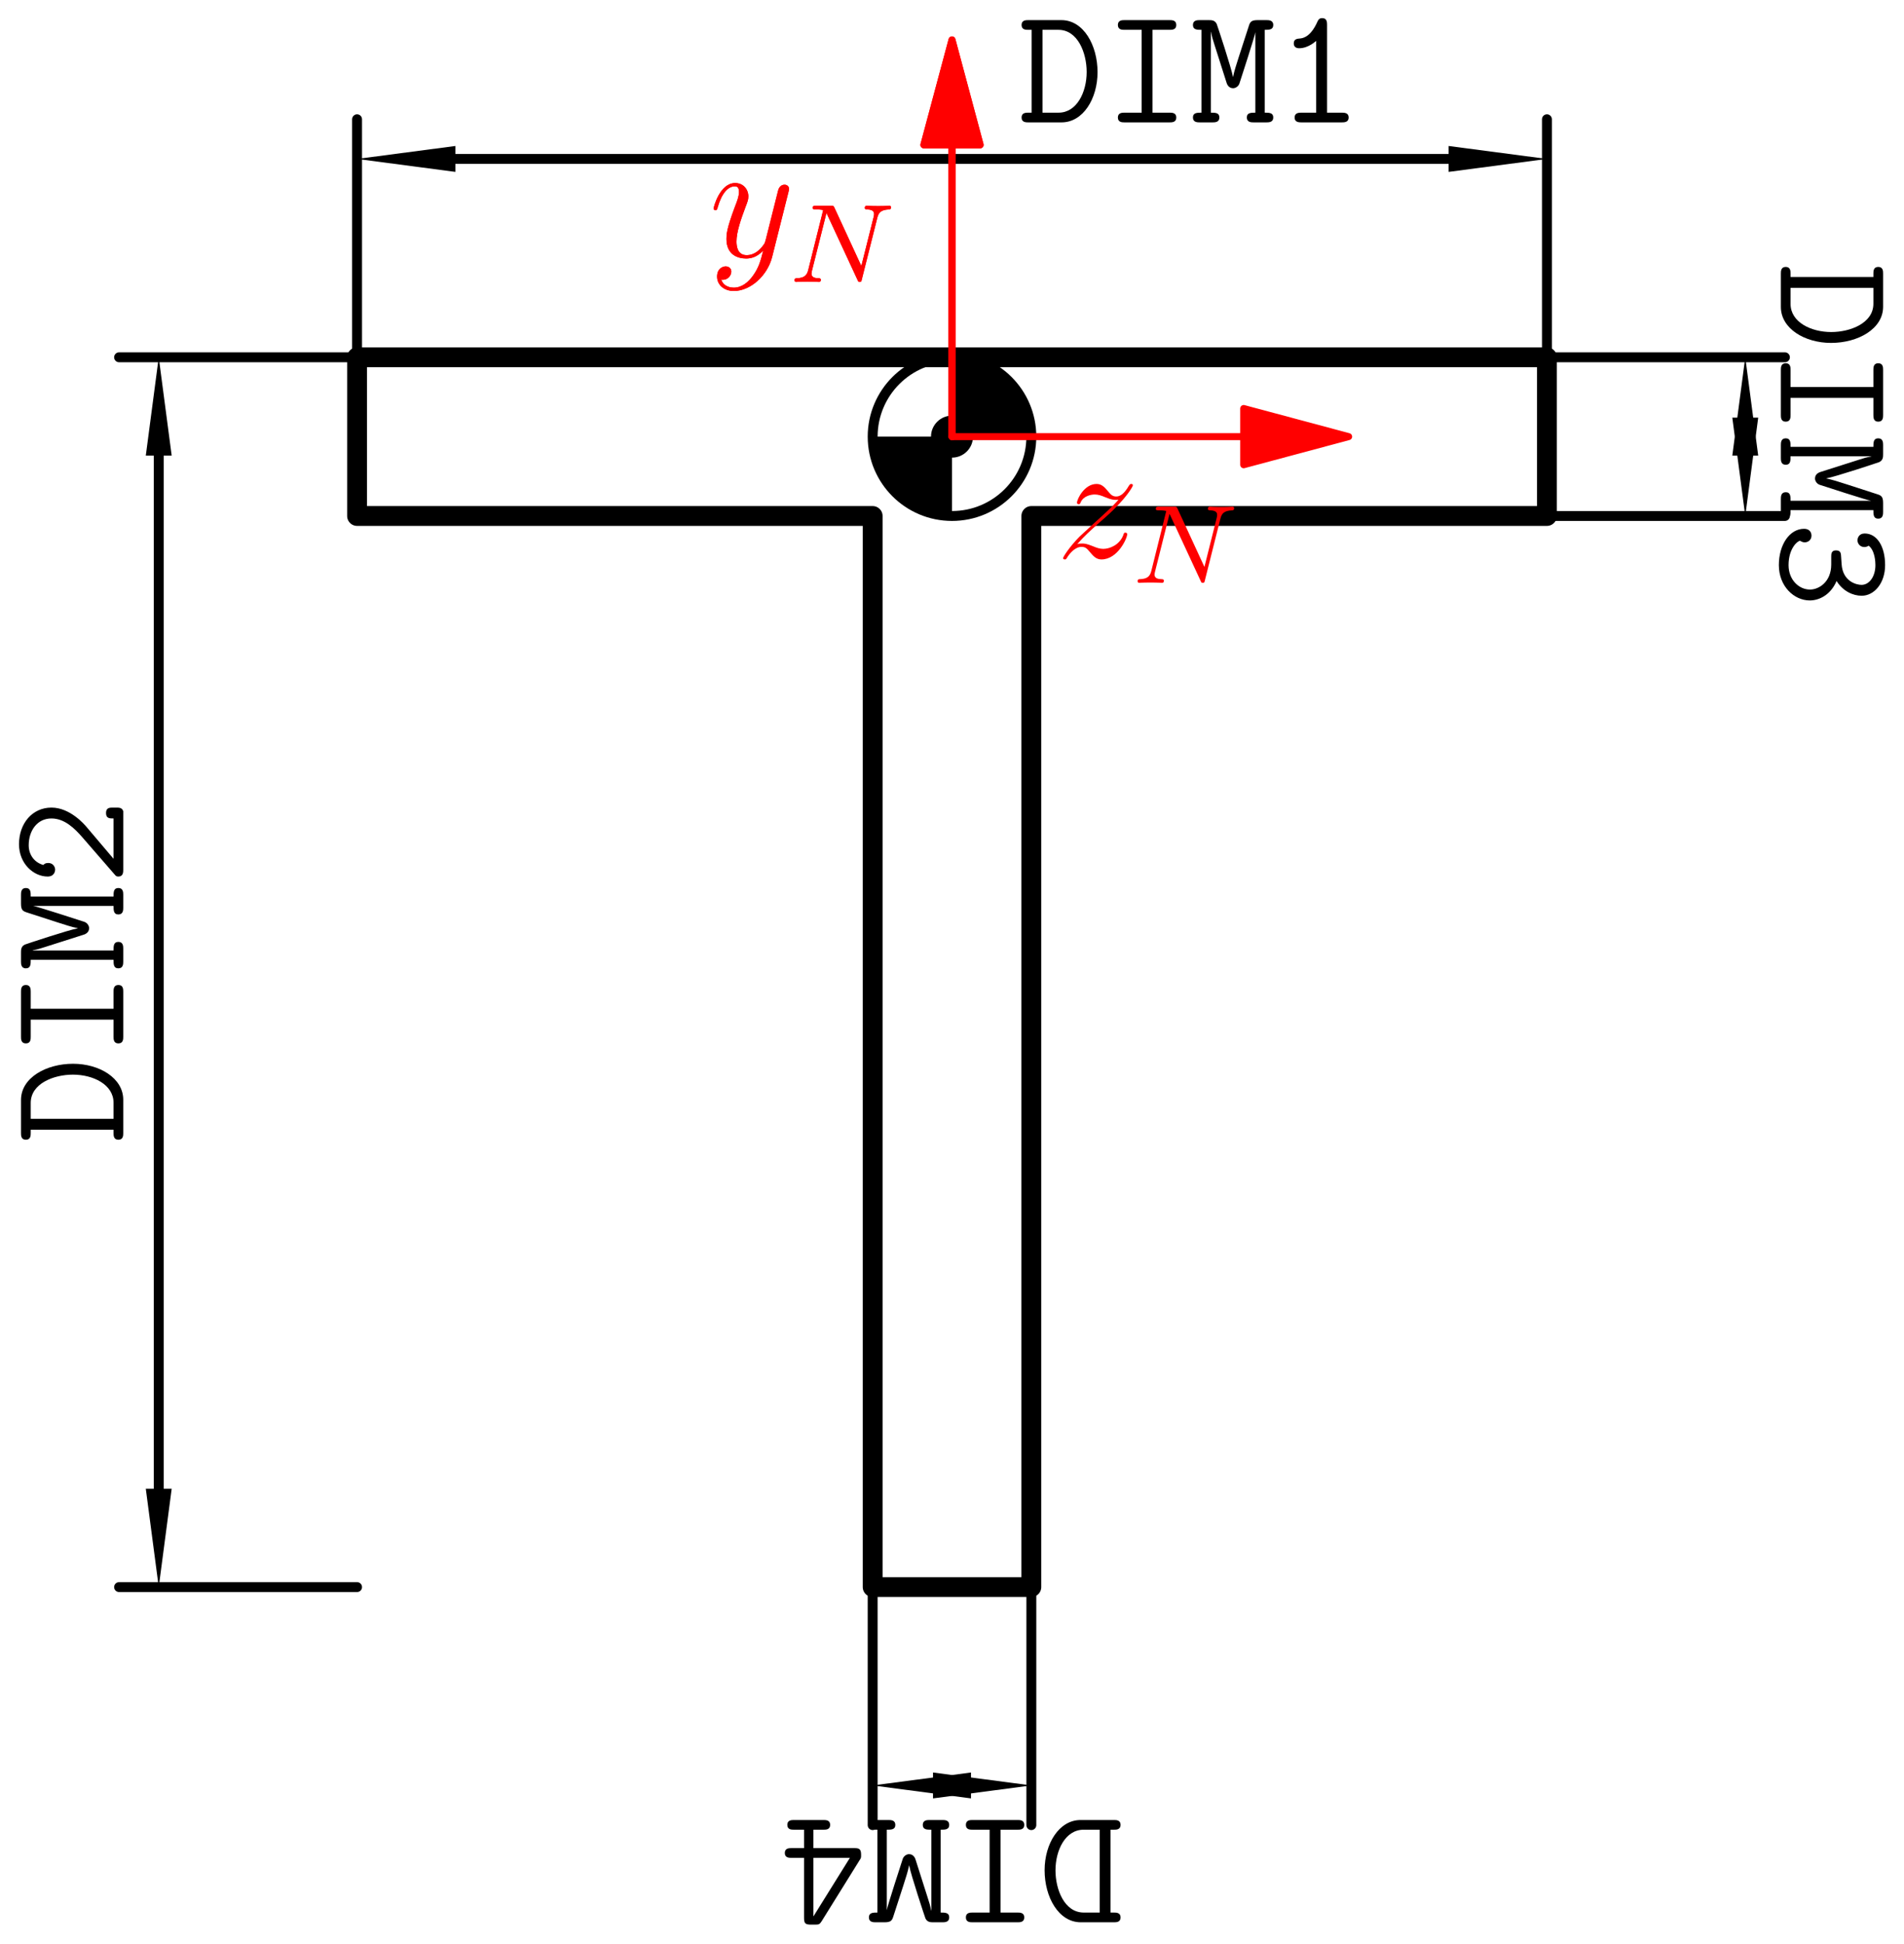 <?xml version='1.0' encoding='UTF-8'?>
<!-- This file was generated by dvisvgm 2.1.3 -->
<svg height='138.874pt' version='1.1' viewBox='56.409 53.858 136.04 138.874' width='136.04pt' xmlns='http://www.w3.org/2000/svg' xmlns:xlink='http://www.w3.org/1999/xlink'>
<defs>
<path d='M6.312 -4.575C6.408 -4.965 6.583 -5.157 7.157 -5.181C7.237 -5.181 7.301 -5.228 7.301 -5.332C7.301 -5.38 7.261 -5.444 7.181 -5.444C7.125 -5.444 6.974 -5.42 6.384 -5.42C5.746 -5.42 5.643 -5.444 5.571 -5.444C5.444 -5.444 5.42 -5.356 5.42 -5.292C5.42 -5.189 5.523 -5.181 5.595 -5.181C6.081 -5.165 6.081 -4.949 6.081 -4.838C6.081 -4.798 6.081 -4.758 6.049 -4.631L5.173 -1.14L3.252 -5.3C3.188 -5.444 3.172 -5.444 2.981 -5.444H1.945C1.801 -5.444 1.698 -5.444 1.698 -5.292C1.698 -5.181 1.793 -5.181 1.961 -5.181C2.024 -5.181 2.264 -5.181 2.447 -5.133L1.379 -0.853C1.283 -0.454 1.076 -0.279 0.542 -0.263C0.494 -0.263 0.399 -0.255 0.399 -0.112C0.399 -0.064 0.438 0 0.518 0C0.55 0 0.733 -0.024 1.307 -0.024C1.937 -0.024 2.056 0 2.128 0C2.16 0 2.279 0 2.279 -0.151C2.279 -0.247 2.192 -0.263 2.136 -0.263C1.849 -0.271 1.61 -0.319 1.61 -0.598C1.61 -0.638 1.634 -0.749 1.634 -0.757L2.678 -4.918H2.686L4.902 -0.143C4.957 -0.016 4.965 0 5.053 0C5.165 0 5.173 -0.032 5.204 -0.167L6.312 -4.575Z' id='g0-78'/>
<path d='M3.144 1.339C2.821 1.793 2.355 2.2 1.769 2.2C1.626 2.2 1.052 2.176 0.873 1.626C0.909 1.638 0.968 1.638 0.992 1.638C1.351 1.638 1.59 1.327 1.59 1.052S1.363 0.681 1.184 0.681C0.992 0.681 0.574 0.825 0.574 1.411C0.574 2.02 1.088 2.439 1.769 2.439C2.965 2.439 4.172 1.339 4.507 0.012L5.679 -4.651C5.691 -4.71 5.715 -4.782 5.715 -4.854C5.715 -5.033 5.571 -5.153 5.392 -5.153C5.284 -5.153 5.033 -5.105 4.937 -4.746L4.053 -1.231C3.993 -1.016 3.993 -0.992 3.897 -0.861C3.658 -0.526 3.264 -0.12 2.69 -0.12C2.02 -0.12 1.961 -0.777 1.961 -1.1C1.961 -1.781 2.283 -2.702 2.606 -3.563C2.738 -3.909 2.809 -4.077 2.809 -4.316C2.809 -4.818 2.451 -5.272 1.865 -5.272C0.765 -5.272 0.323 -3.539 0.323 -3.443C0.323 -3.395 0.371 -3.335 0.454 -3.335C0.562 -3.335 0.574 -3.383 0.622 -3.551C0.909 -4.555 1.363 -5.033 1.829 -5.033C1.937 -5.033 2.14 -5.033 2.14 -4.639C2.14 -4.328 2.008 -3.981 1.829 -3.527C1.243 -1.961 1.243 -1.566 1.243 -1.279C1.243 -0.143 2.056 0.12 2.654 0.12C3.001 0.12 3.431 0.012 3.85 -0.43L3.862 -0.418C3.682 0.287 3.563 0.753 3.144 1.339Z' id='g1-121'/>
<path d='M1.518 -0.968C2.032 -1.554 2.451 -1.925 3.049 -2.463C3.766 -3.084 4.077 -3.383 4.244 -3.563C5.081 -4.388 5.499 -5.081 5.499 -5.177S5.404 -5.272 5.38 -5.272C5.296 -5.272 5.272 -5.224 5.212 -5.141C4.914 -4.627 4.627 -4.376 4.316 -4.376C4.065 -4.376 3.933 -4.483 3.706 -4.77C3.455 -5.069 3.252 -5.272 2.905 -5.272C2.032 -5.272 1.506 -4.184 1.506 -3.933C1.506 -3.897 1.518 -3.826 1.626 -3.826C1.722 -3.826 1.734 -3.873 1.769 -3.957C1.973 -4.435 2.546 -4.519 2.774 -4.519C3.025 -4.519 3.264 -4.435 3.515 -4.328C3.969 -4.136 4.16 -4.136 4.28 -4.136C4.364 -4.136 4.411 -4.136 4.471 -4.148C4.077 -3.682 3.431 -3.108 2.893 -2.618L1.686 -1.506C0.956 -0.765 0.514 -0.06 0.514 0.024C0.514 0.096 0.574 0.12 0.646 0.12S0.729 0.108 0.813 -0.036C1.004 -0.335 1.387 -0.777 1.829 -0.777C2.08 -0.777 2.2 -0.693 2.439 -0.395C2.666 -0.132 2.869 0.12 3.252 0.12C4.423 0.12 5.093 -1.399 5.093 -1.674C5.093 -1.722 5.081 -1.793 4.961 -1.793C4.866 -1.793 4.854 -1.745 4.818 -1.626C4.555 -0.921 3.85 -0.634 3.383 -0.634C3.132 -0.634 2.893 -0.717 2.642 -0.825C2.164 -1.016 2.032 -1.016 1.877 -1.016C1.757 -1.016 1.626 -1.016 1.518 -0.968Z' id='g1-122'/>
<path d='M3.634 -6.958C3.634 -7.137 3.634 -7.448 3.288 -7.448C3.084 -7.448 3.013 -7.34 2.941 -7.185C2.714 -6.671 2.319 -6.037 1.686 -5.99C1.506 -5.978 1.255 -5.954 1.255 -5.643C1.255 -5.44 1.375 -5.296 1.638 -5.296C2.307 -5.296 2.821 -5.798 2.857 -5.822V-0.693H1.805C1.638 -0.693 1.315 -0.693 1.315 -0.347S1.638 0 1.805 0H4.686C4.854 0 5.177 0 5.177 -0.347S4.854 -0.693 4.686 -0.693H3.634V-6.958Z' id='g2-49'/>
<path d='M4.16 -2.63C4.328 -2.774 5.535 -3.802 5.535 -5.129C5.535 -6.492 4.411 -7.448 2.917 -7.448C1.53 -7.448 0.61 -6.408 0.61 -5.404C0.61 -4.902 1.028 -4.866 1.1 -4.866C1.315 -4.866 1.578 -5.033 1.578 -5.356C1.578 -5.583 1.494 -5.655 1.435 -5.703C1.602 -6.336 2.152 -6.755 2.845 -6.755C3.862 -6.755 4.758 -6.169 4.758 -5.129C4.758 -4.196 4.053 -3.479 3.407 -2.917L0.777 -0.634C0.646 -0.526 0.61 -0.49 0.61 -0.347C0.61 0 0.933 0 1.1 0H5.272C5.535 -0.072 5.535 -0.311 5.535 -0.49V-0.741C5.535 -0.956 5.535 -1.231 5.153 -1.231C4.758 -1.231 4.758 -0.98 4.758 -0.693H1.877L4.16 -2.63Z' id='g2-50'/>
<path d='M3.061 -3.599C4.304 -3.599 4.854 -2.726 4.854 -2.08C4.854 -1.291 4.16 -0.55 3.108 -0.55C1.913 -0.55 1.375 -1.196 1.375 -1.363C1.375 -1.387 1.387 -1.411 1.399 -1.423C1.447 -1.506 1.482 -1.602 1.482 -1.71C1.482 -1.961 1.291 -2.188 1.004 -2.188C0.753 -2.188 0.514 -2.032 0.514 -1.662C0.514 -0.622 1.65 0.143 3.108 0.143C4.615 0.143 5.631 -0.933 5.631 -2.068C5.631 -2.678 5.296 -3.527 4.244 -3.981C4.973 -4.435 5.296 -5.153 5.296 -5.774C5.296 -6.671 4.399 -7.448 3.108 -7.448C1.781 -7.448 0.849 -6.874 0.849 -5.99C0.849 -5.595 1.148 -5.475 1.339 -5.475C1.554 -5.475 1.817 -5.643 1.817 -5.966C1.817 -6.157 1.722 -6.265 1.722 -6.276C2.08 -6.731 2.905 -6.755 3.108 -6.755C3.921 -6.755 4.519 -6.324 4.519 -5.762C4.519 -5.416 4.292 -4.423 3.037 -4.34C2.594 -4.316 2.403 -4.292 2.355 -4.292C2.116 -4.268 2.056 -4.113 2.056 -3.945C2.056 -3.599 2.307 -3.599 2.511 -3.599H3.061Z' id='g2-51'/>
<path d='M0.454 -2.869C0.347 -2.714 0.347 -2.69 0.347 -2.475C0.347 -2.056 0.502 -2.008 0.825 -2.008H3.754V-0.693H3.037C2.869 -0.693 2.558 -0.693 2.558 -0.347S2.869 0 3.037 0H5.141C5.308 0 5.619 0 5.619 -0.347S5.308 -0.693 5.141 -0.693H4.423V-2.008H5.32C5.487 -2.008 5.798 -2.008 5.798 -2.355S5.487 -2.702 5.32 -2.702H4.423V-6.982C4.423 -7.376 4.34 -7.472 3.933 -7.472H3.658C3.371 -7.472 3.312 -7.46 3.168 -7.233L0.454 -2.869ZM1.148 -2.702L3.754 -6.886V-2.702H1.148Z' id='g2-52'/>
<path d='M0.741 -7.305C0.574 -7.305 0.263 -7.305 0.263 -6.958S0.574 -6.611 0.741 -6.611H0.98V-0.693H0.741C0.574 -0.693 0.263 -0.693 0.263 -0.347S0.574 0 0.741 0H3.12C4.663 0 5.691 -1.698 5.691 -3.587C5.691 -5.499 4.698 -7.305 3.108 -7.305H0.741ZM1.757 -0.693V-6.611H2.893C4.28 -6.611 4.914 -4.961 4.914 -3.599C4.914 -2.152 4.208 -0.693 2.905 -0.693H1.757Z' id='g2-68'/>
<path d='M3.467 -6.611H4.686C4.854 -6.611 5.165 -6.611 5.165 -6.958S4.854 -7.305 4.686 -7.305H1.47C1.303 -7.305 0.992 -7.305 0.992 -6.958S1.303 -6.611 1.47 -6.611H2.69V-0.693H1.47C1.303 -0.693 0.992 -0.693 0.992 -0.347S1.303 0 1.47 0H4.686C4.854 0 5.165 0 5.165 -0.347S4.854 -0.693 4.686 -0.693H3.467V-6.611Z' id='g2-73'/>
<path d='M3.491 -4.71C3.335 -4.22 3.144 -3.646 3.072 -3.252H3.061C2.965 -3.85 1.925 -6.982 1.901 -7.03C1.769 -7.305 1.53 -7.305 1.327 -7.305H0.693C0.526 -7.305 0.203 -7.305 0.203 -6.958S0.502 -6.611 0.813 -6.611V-0.693C0.502 -0.693 0.203 -0.693 0.203 -0.347S0.526 0 0.693 0H1.602C1.769 0 2.092 0 2.092 -0.347S1.793 -0.693 1.482 -0.693V-6.468H1.494C1.566 -6.097 1.602 -5.966 1.745 -5.535L2.594 -2.869C2.618 -2.774 2.726 -2.439 3.072 -2.439C3.216 -2.439 3.419 -2.534 3.515 -2.75C3.575 -2.929 4.663 -6.276 4.663 -6.444V-0.693C4.352 -0.693 4.053 -0.693 4.053 -0.347S4.376 0 4.543 0H5.452C5.619 0 5.942 0 5.942 -0.347S5.643 -0.693 5.332 -0.693V-6.611C5.643 -6.611 5.942 -6.611 5.942 -6.958S5.619 -7.305 5.452 -7.305H4.818C4.352 -7.305 4.28 -7.161 4.184 -6.85L3.491 -4.71Z' id='g2-77'/>
</defs>
<g id='page1'>
<g transform='matrix(0.996 0 0 0.996 124.429 167.232)'>
<path d='M 5.691 0L 5.691 -76.822L 42.679 -76.822L 42.679 -88.204L -42.679 -88.204L -42.679 -76.822L -5.691 -76.822L -5.691 -0L 5.691 0Z' fill='none' stroke='#000000' stroke-linecap='round' stroke-linejoin='round' stroke-miterlimit='10.037' stroke-width='1.423'/>
</g>
<g transform='matrix(0.996 0 0 0.996 124.429 167.232)'>
<path d='M -42.679 -88.204L -42.679 -105.275' fill='none' stroke='#000000' stroke-linecap='round' stroke-linejoin='round' stroke-miterlimit='10.037' stroke-width='0.711'/>
</g>
<g transform='matrix(0.996 0 0 0.996 124.429 167.232)'>
<path d='M 42.679 -88.204L 42.679 -105.275' fill='none' stroke='#000000' stroke-linecap='round' stroke-linejoin='round' stroke-miterlimit='10.037' stroke-width='0.711'/>
</g>
<g transform='matrix(0.996 0 0 0.996 124.429 167.232)'>
<path d='M -39.123 -102.43L 39.123 -102.43' fill='none' stroke='#000000' stroke-linecap='round' stroke-linejoin='round' stroke-miterlimit='10.037' stroke-width='0.711'/>
</g>
<g transform='matrix(0.996 0 0 0.996 124.429 167.232)'>
<path d='M -42.679 -102.43L -35.627 -103.358L -35.627 -101.501L -42.679 -102.43Z' fill='#000000'/>
</g>
<g transform='matrix(0.996 0 0 0.996 124.429 167.232)'>
<path d='M 42.679 -102.43L 35.627 -101.501L 35.627 -103.358L 42.679 -102.43Z' fill='#000000'/>
</g><use x='129.137' xlink:href='#g2-68' y='62.6'/>
<use x='135.289' xlink:href='#g2-73' y='62.6'/>
<use x='141.441' xlink:href='#g2-77' y='62.6'/>
<use x='147.593' xlink:href='#g2-49' y='62.6'/>
<g transform='matrix(0.996 0 0 0.996 124.429 167.232)'>
<path d='M -42.679 -0L -59.751 -1.04534e-15' fill='none' stroke='#000000' stroke-linecap='round' stroke-linejoin='round' stroke-miterlimit='10.037' stroke-width='0.711'/>
</g>
<g transform='matrix(0.996 0 0 0.996 124.429 167.232)'>
<path d='M -42.679 -88.204L -59.751 -88.204' fill='none' stroke='#000000' stroke-linecap='round' stroke-linejoin='round' stroke-miterlimit='10.037' stroke-width='0.711'/>
</g>
<g transform='matrix(0.996 0 0 0.996 124.429 167.232)'>
<path d='M -56.906 -3.557L -56.906 -84.647' fill='none' stroke='#000000' stroke-linecap='round' stroke-linejoin='round' stroke-miterlimit='10.037' stroke-width='0.711'/>
</g>
<g transform='matrix(0.996 0 0 0.996 124.429 167.232)'>
<path d='M -56.906 -8.71114e-16L -57.834 -7.052L -55.977 -7.052L -56.906 -8.71114e-16Z' fill='#000000'/>
</g>
<g transform='matrix(0.996 0 0 0.996 124.429 167.232)'>
<path d='M -56.906 -88.204L -55.977 -81.151L -57.834 -81.151L -56.906 -88.204Z' fill='#000000'/>
</g><g transform='matrix(0 -1 1 0 -61.673 184.797)'>
<use x='49.258' xlink:href='#g2-68' y='126.888'/>
<use x='55.41' xlink:href='#g2-73' y='126.888'/>
<use x='61.562' xlink:href='#g2-77' y='126.888'/>
<use x='67.714' xlink:href='#g2-50' y='126.888'/>
</g>
<g transform='matrix(0.996 0 0 0.996 124.429 167.232)'>
<path d='M 42.679 -88.204L 59.751 -88.204' fill='none' stroke='#000000' stroke-linecap='round' stroke-linejoin='round' stroke-miterlimit='10.037' stroke-width='0.711'/>
</g>
<g transform='matrix(0.996 0 0 0.996 124.429 167.232)'>
<path d='M 42.679 -76.822L 59.751 -76.822' fill='none' stroke='#000000' stroke-linecap='round' stroke-linejoin='round' stroke-miterlimit='10.037' stroke-width='0.711'/>
</g>
<g transform='matrix(0.996 0 0 0.996 124.429 167.232)'>
<path d='M 56.906 -84.647L 56.906 -80.379' fill='none' stroke='#000000' stroke-linecap='round' stroke-linejoin='round' stroke-miterlimit='10.037' stroke-width='0.711'/>
</g>
<g transform='matrix(0.996 0 0 0.996 124.429 167.232)'>
<path d='M 56.906 -88.204L 57.834 -81.151L 55.977 -81.151L 56.906 -88.204Z' fill='#000000'/>
</g>
<g transform='matrix(0.996 0 0 0.996 124.429 167.232)'>
<path d='M 56.906 -76.822L 55.977 -83.875L 57.834 -83.875L 56.906 -76.822Z' fill='#000000'/>
</g><g transform='matrix(0 1 -1 0 272.271 -102.337)'>
<use x='175' xlink:href='#g2-68' y='88.62'/>
<use x='181.152' xlink:href='#g2-73' y='88.62'/>
<use x='187.304' xlink:href='#g2-77' y='88.62'/>
<use x='193.456' xlink:href='#g2-51' y='88.62'/>
</g>
<g transform='matrix(0.996 0 0 0.996 124.429 167.232)'>
<path d='M 5.691 0L 5.691 17.072' fill='none' stroke='#000000' stroke-linecap='round' stroke-linejoin='round' stroke-miterlimit='10.037' stroke-width='0.711'/>
</g>
<g transform='matrix(0.996 0 0 0.996 124.429 167.232)'>
<path d='M -5.691 -0L -5.691 17.072' fill='none' stroke='#000000' stroke-linecap='round' stroke-linejoin='round' stroke-miterlimit='10.037' stroke-width='0.711'/>
</g>
<g transform='matrix(0.996 0 0 0.996 124.429 167.232)'>
<path d='M 2.134 14.226L -2.134 14.226' fill='none' stroke='#000000' stroke-linecap='round' stroke-linejoin='round' stroke-miterlimit='10.037' stroke-width='0.711'/>
</g>
<g transform='matrix(0.996 0 0 0.996 124.429 167.232)'>
<path d='M 5.691 14.226L -1.362 15.155L -1.362 13.298L 5.691 14.226Z' fill='#000000'/>
</g>
<g transform='matrix(0.996 0 0 0.996 124.429 167.232)'>
<path d='M -5.691 14.226L 1.362 13.298L 1.362 15.155L -5.691 14.226Z' fill='#000000'/>
</g><g transform='matrix(-1 0 0 -1 248.866 375.048)'>
<use x='112.129' xlink:href='#g2-68' y='191.177'/>
<use x='118.281' xlink:href='#g2-73' y='191.177'/>
<use x='124.433' xlink:href='#g2-77' y='191.177'/>
<use x='130.585' xlink:href='#g2-52' y='191.177'/>
</g>
<g transform='matrix(0.996 0 0 0.996 124.429 167.232)'>
<path d='M 5.691 -82.513C 5.691 -85.656 3.143 -88.204 0 -88.204L 0 -82.513L 5.691 -82.513Z' fill='#000000'/>
</g>
<g transform='matrix(0.996 0 0 0.996 124.429 167.232)'>
<path d='M -5.691 -82.513C -5.691 -82.513 -5.691 -82.513 -5.691 -82.513C -5.691 -79.37 -3.143 -76.822 0 -76.822L 0 -82.513L -5.691 -82.513Z' fill='#000000'/>
</g>
<g transform='matrix(0.996 0 0 0.996 124.429 167.232)'>
<path d='M 5.691 -82.513C 5.691 -85.656 3.143 -88.204 0 -88.204C -3.143 -88.204 -5.691 -85.656 -5.691 -82.513C -5.691 -79.37 -3.143 -76.822 0 -76.822C 3.143 -76.822 5.691 -79.37 5.691 -82.513Z' fill='none' stroke='#000000' stroke-linecap='round' stroke-linejoin='round' stroke-miterlimit='10.037' stroke-width='0.711'/>
</g>
<g transform='matrix(0.996 0 0 0.996 124.429 167.232)'>
<circle cx='0' cy='-82.513' r='1.506' fill='#000000'/>
</g>
<g transform='matrix(0.996 0 0 0.996 124.429 167.232)'>
<path d='M 20.925 -82.513L 0 -82.513' fill='none' stroke='#ff0000' stroke-linecap='round' stroke-linejoin='round' stroke-miterlimit='10.037' stroke-width='0.502'/>
</g>
<g transform='matrix(0.996 0 0 0.996 124.429 167.232)'>
<path d='M 28.453 -82.513L 20.925 -84.53L 20.925 -80.496L 28.453 -82.513Z' fill='#ff0000'/>
</g>
<g transform='matrix(0.996 0 0 0.996 124.429 167.232)'>
<path d='M 28.453 -82.513L 20.925 -84.53L 20.925 -80.496L 28.453 -82.513Z' fill='none' stroke='#ff0000' stroke-linecap='round' stroke-linejoin='round' stroke-miterlimit='10.037' stroke-width='0.502'/>
</g><g fill='#ff0000'>
<use x='131.853' xlink:href='#g1-122' y='93.701'/>
<use x='137.291' xlink:href='#g0-78' y='95.495'/>
</g>
<g transform='matrix(0.996 0 0 0.996 124.429 167.232)'>
<path d='M 0 -103.438L 0 -82.513' fill='none' stroke='#ff0000' stroke-linecap='round' stroke-linejoin='round' stroke-miterlimit='10.037' stroke-width='0.502'/>
</g>
<g transform='matrix(0.996 0 0 0.996 124.429 167.232)'>
<path d='M 0 -110.966L -2.017 -103.438L 2.017 -103.438L 0 -110.966Z' fill='#ff0000'/>
</g>
<g transform='matrix(0.996 0 0 0.996 124.429 167.232)'>
<path d='M 0 -110.966L -2.017 -103.438L 2.017 -103.438L 0 -110.966Z' fill='none' stroke='#ff0000' stroke-linecap='round' stroke-linejoin='round' stroke-miterlimit='10.037' stroke-width='0.502'/>
</g><g fill='#ff0000'>
<use x='107.07' xlink:href='#g1-121' y='72.206'/>
<use x='112.778' xlink:href='#g0-78' y='73.999'/>
</g>
<g transform='matrix(0.996 0 0 0.996 124.429 167.232)'>
<path d='M 0 -103.438L 0 -82.513' fill='none' stroke='#ff0000' stroke-linecap='round' stroke-linejoin='round' stroke-miterlimit='10.037' stroke-width='0.502'/>
</g>
<g transform='matrix(0.996 0 0 0.996 124.429 167.232)'>
<path d='M 0 -110.966L -2.017 -103.438L 2.017 -103.438L 0 -110.966Z' fill='#ff0000'/>
</g>
<g transform='matrix(0.996 0 0 0.996 124.429 167.232)'>
<path d='M 0 -110.966L -2.017 -103.438L 2.017 -103.438L 0 -110.966Z' fill='none' stroke='#ff0000' stroke-linecap='round' stroke-linejoin='round' stroke-miterlimit='10.037' stroke-width='0.502'/>
</g><g fill='#ff0000'>
<use x='107.07' xlink:href='#g1-121' y='72.206'/>
<use x='112.778' xlink:href='#g0-78' y='73.999'/>
</g>
</g>
</svg>